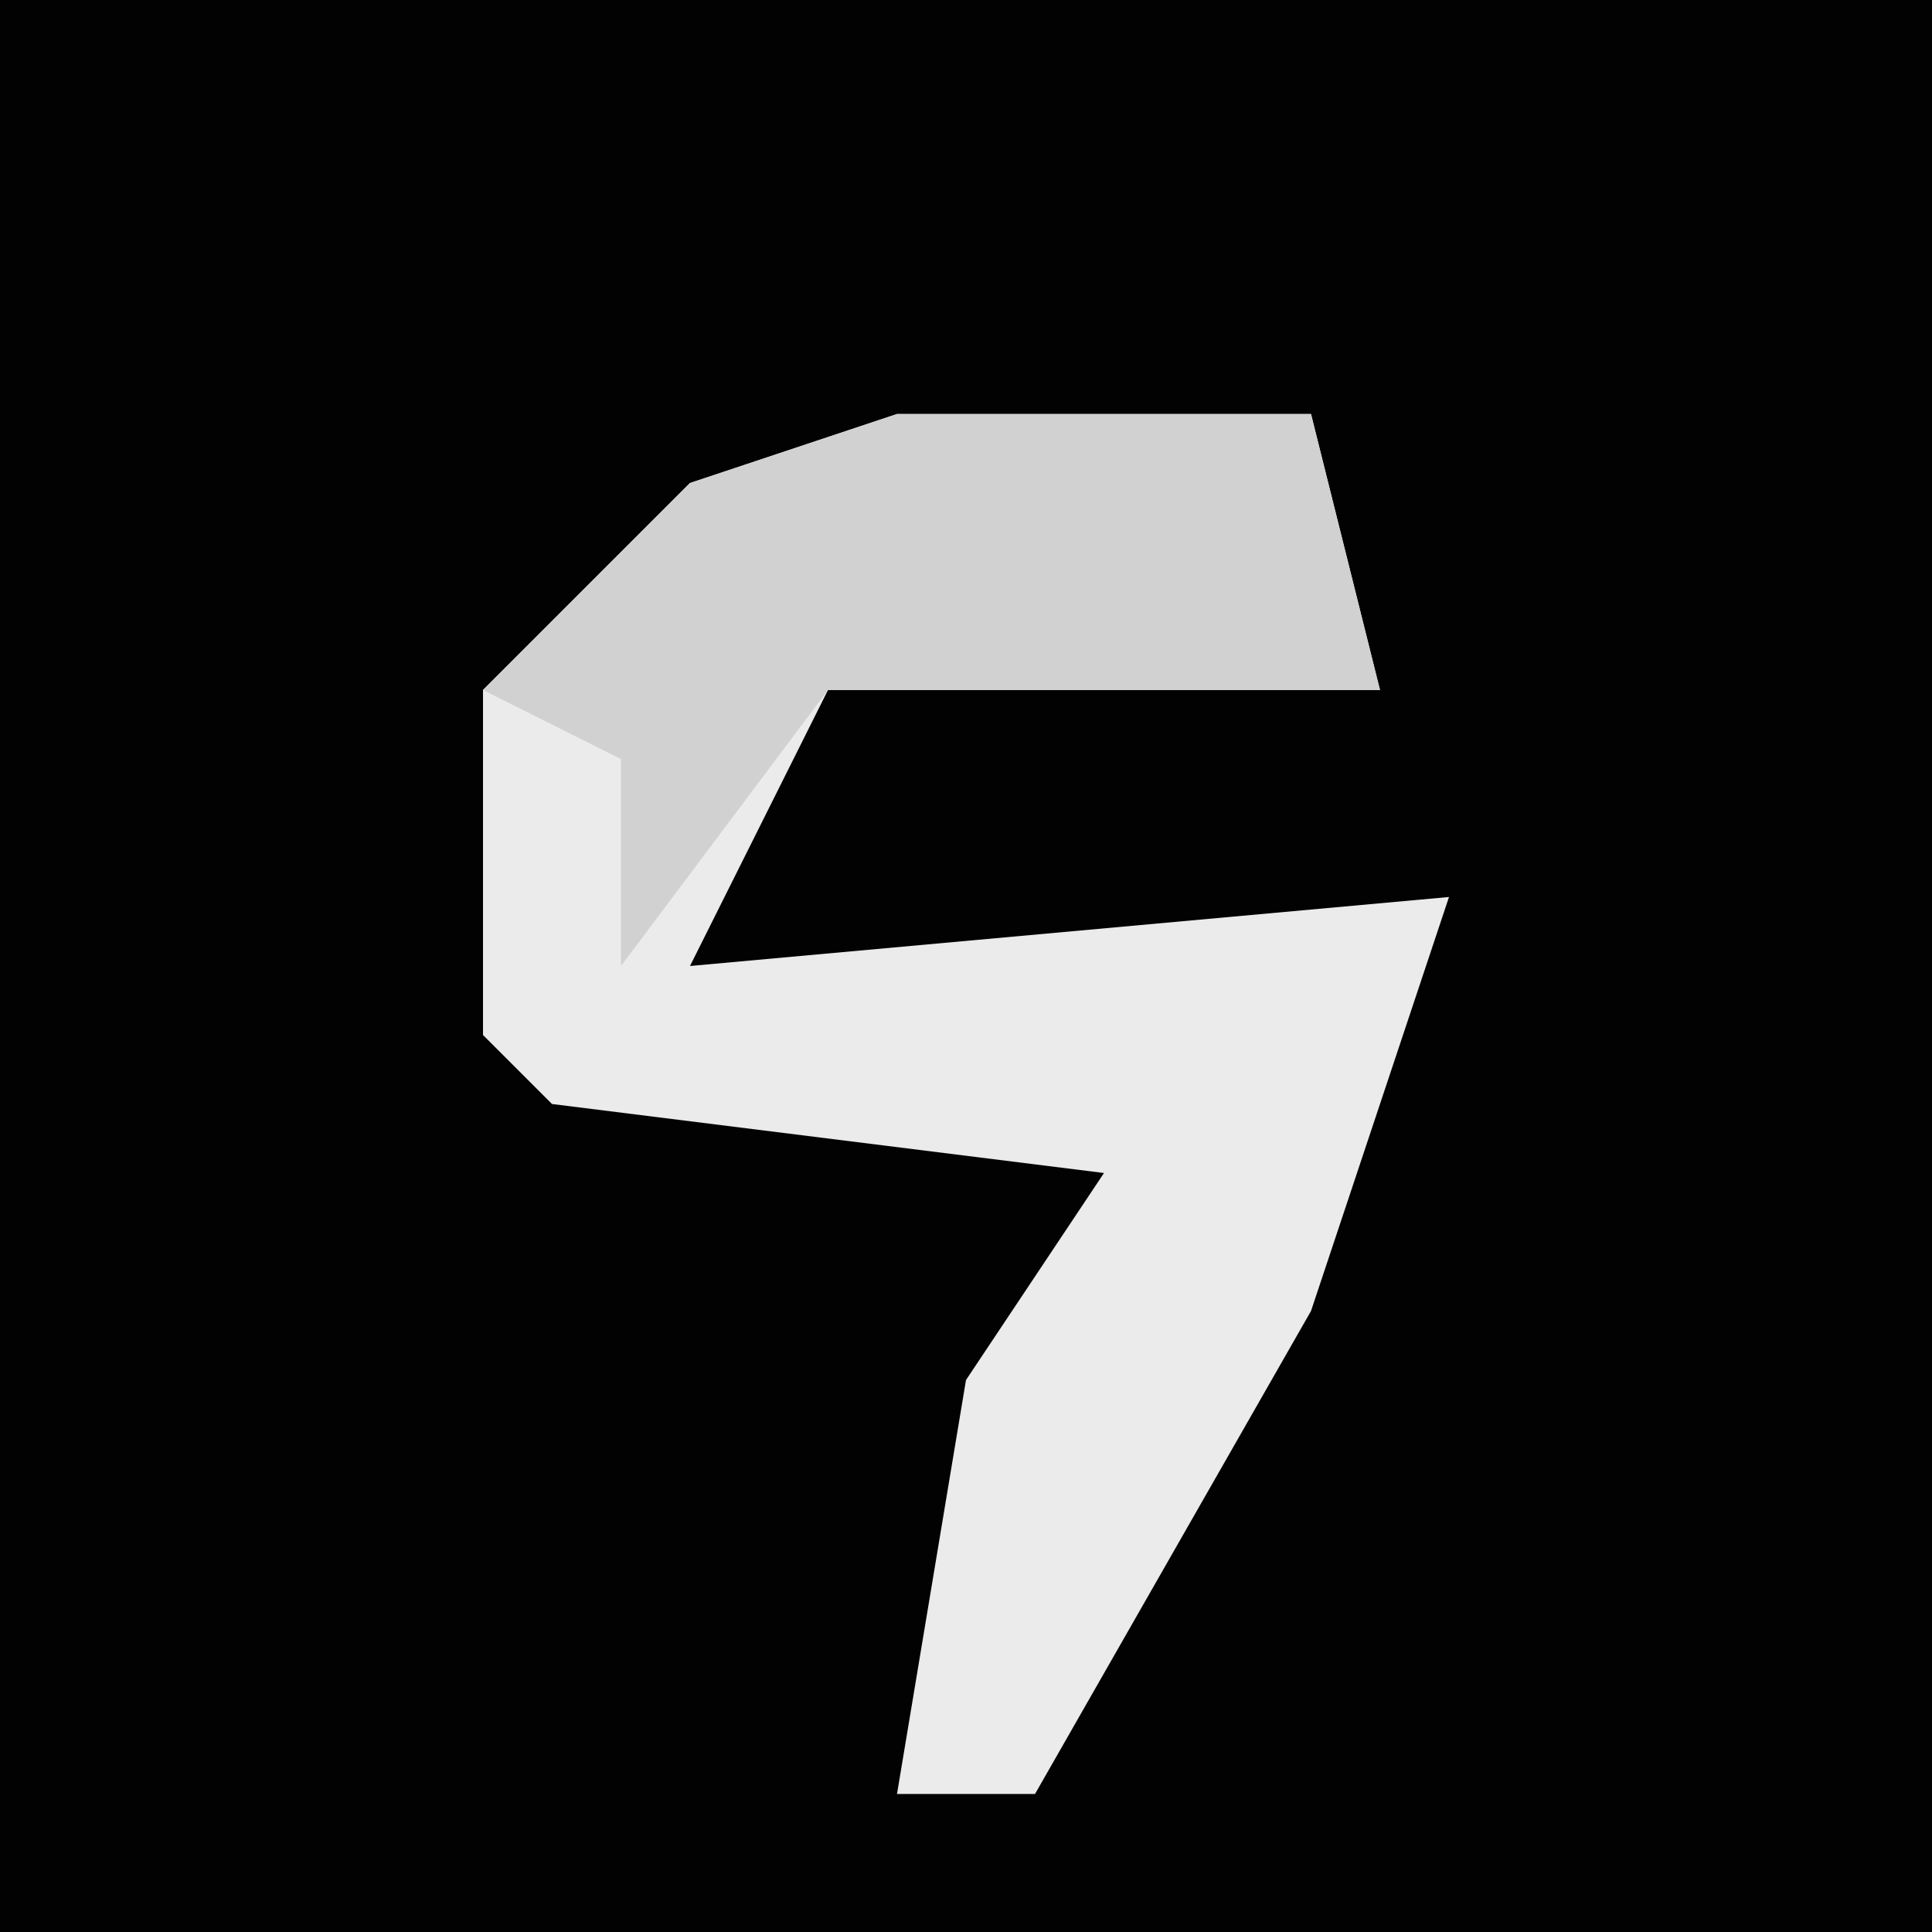 <?xml version="1.0" encoding="UTF-8"?>
<svg version="1.1" xmlns="http://www.w3.org/2000/svg" width="28" height="28">
<path d="M0,0 L28,0 L28,28 L0,28 Z " fill="#020202" transform="translate(0,0)"/>
<path d="M0,0 L6,0 L7,4 L-1,4 L-3,8 L8,7 L6,13 L2,20 L0,20 L1,14 L3,11 L-5,10 L-6,9 L-6,4 L-3,1 Z " fill="#EBEBEB" transform="translate(13,6)"/>
<path d="M0,0 L6,0 L7,4 L-1,4 L-4,8 L-4,5 L-6,4 L-3,1 Z " fill="#D1D1D1" transform="translate(13,6)"/>
</svg>
